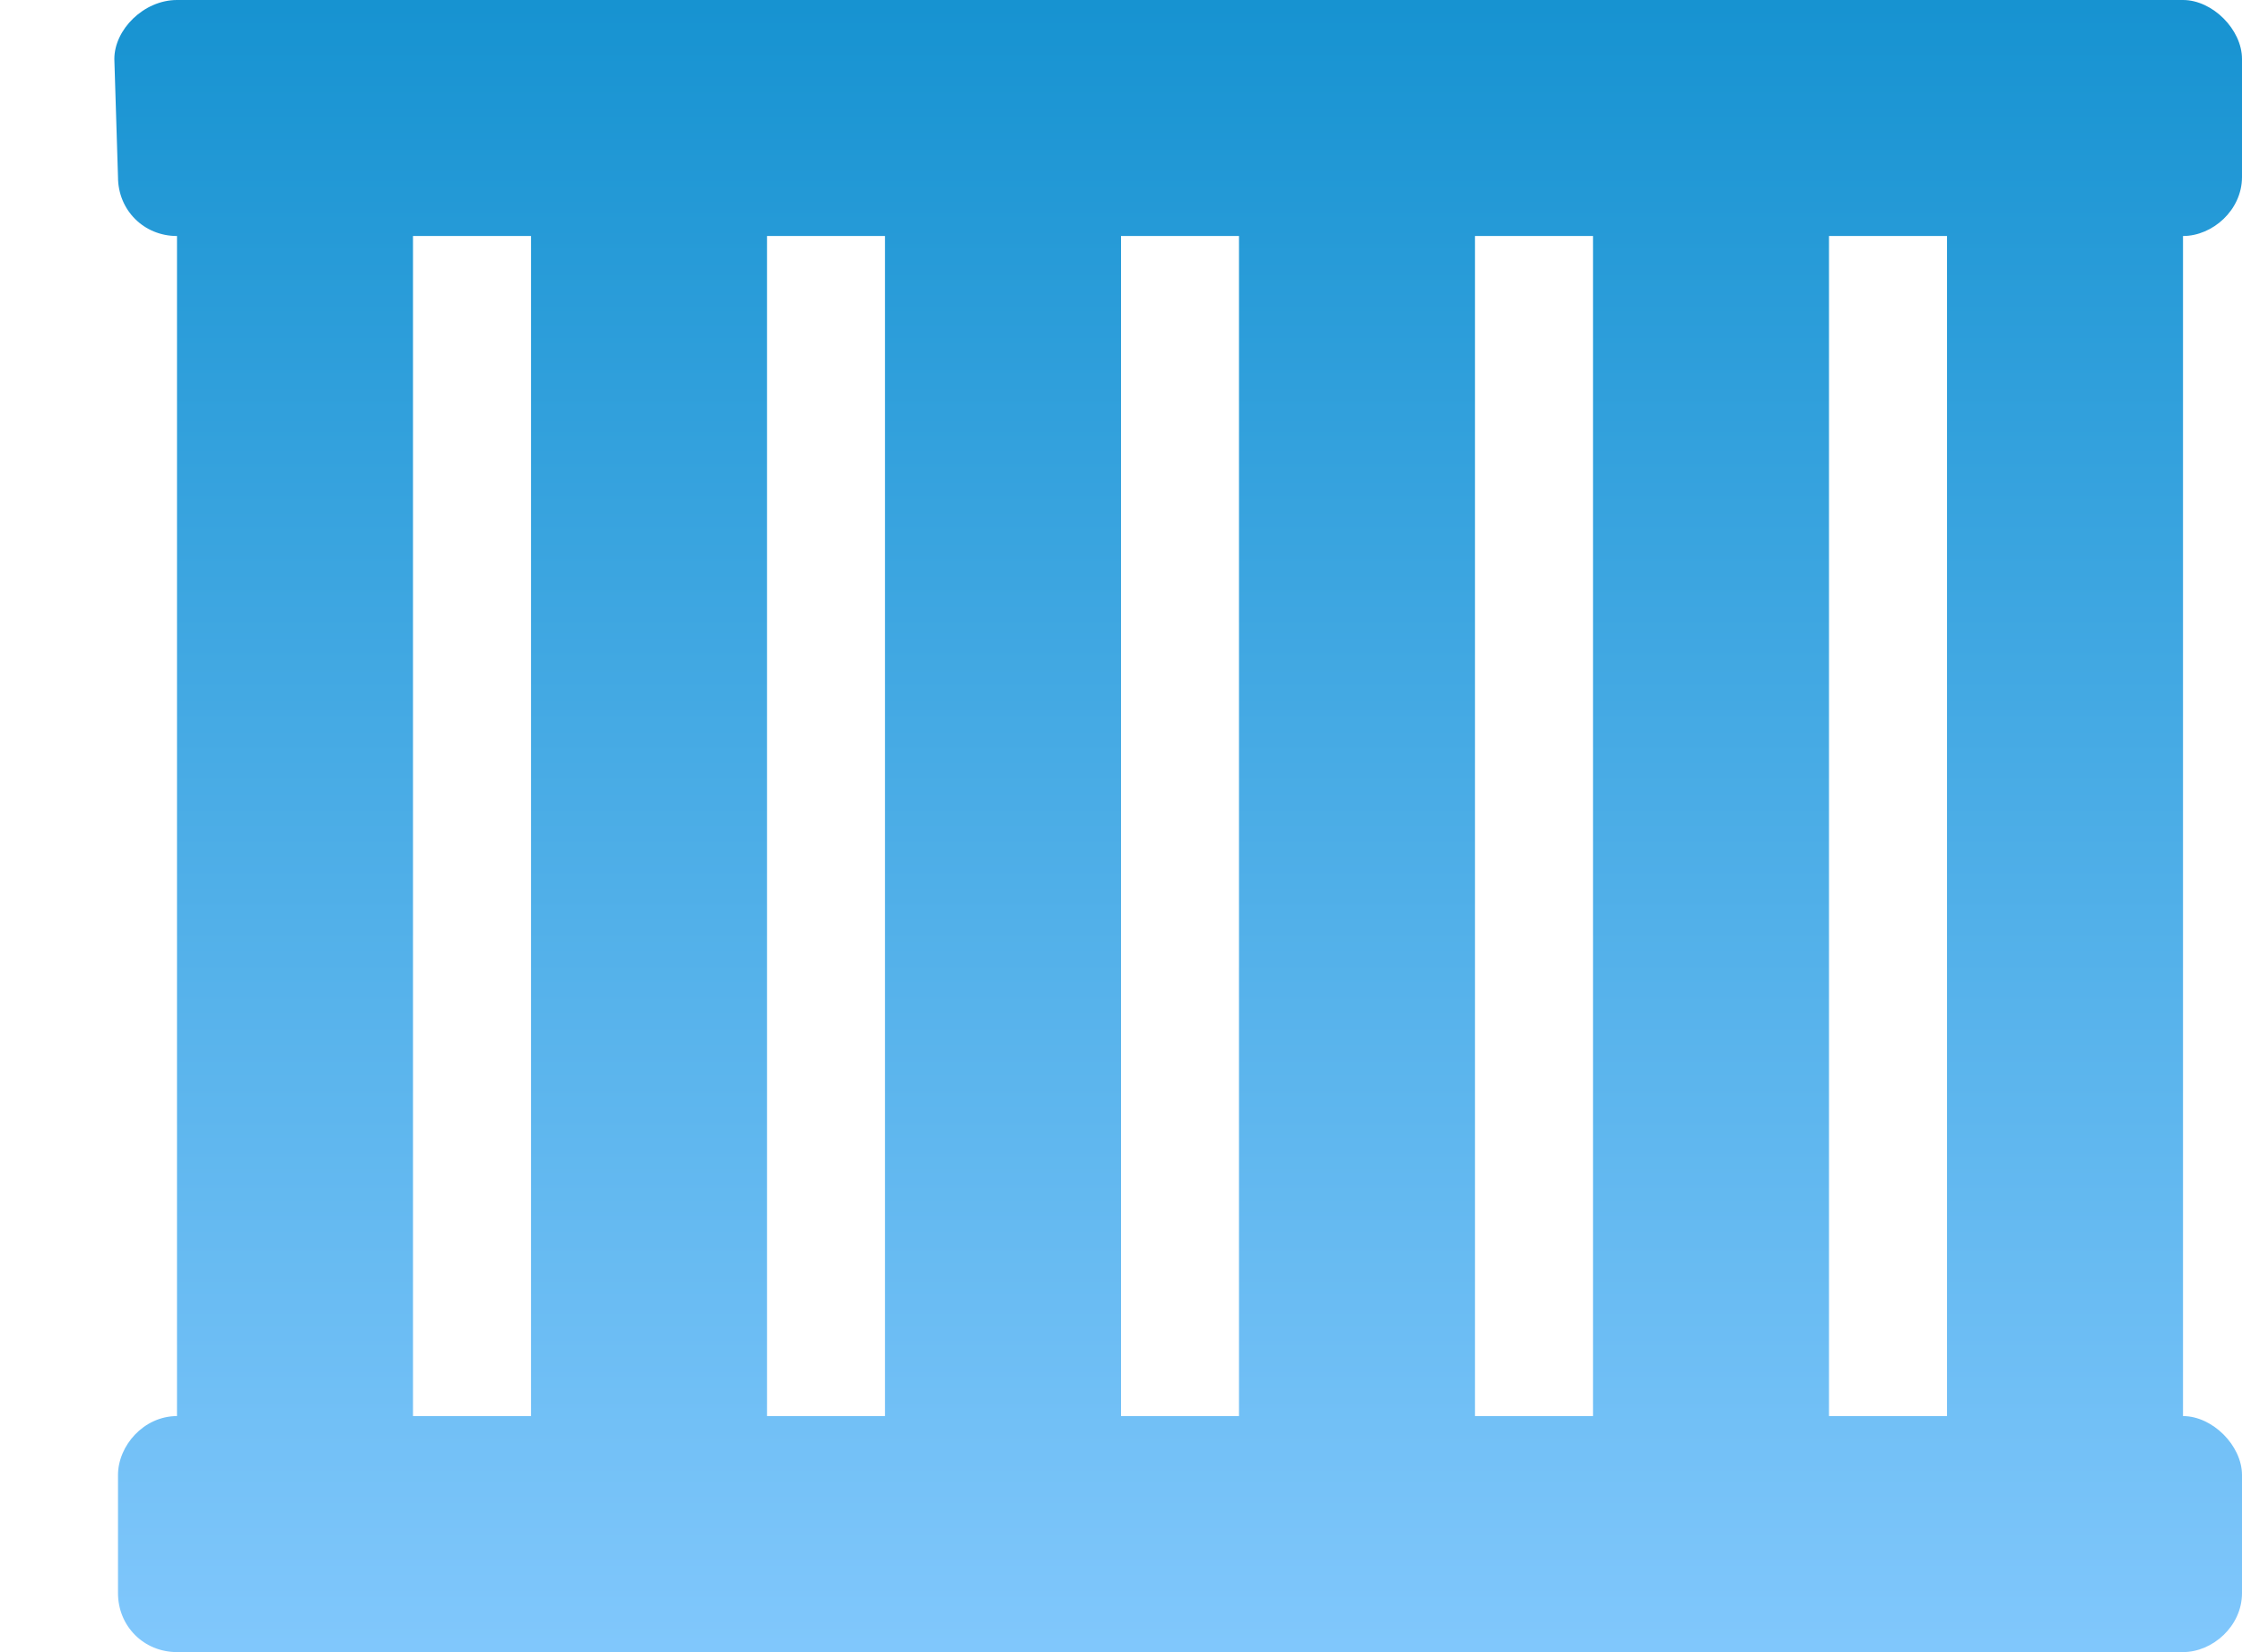 <svg width="19" height="14" viewBox="0 0 19 14" fill="none" xmlns="http://www.w3.org/2000/svg">
<path d="M19 1.5V0.5C19 0.25 18.75 0 18.5 0L1.5 0C1.219 0 0.969 0.25 0.969 0.5L1 1.5C1 1.781 1.219 2 1.5 2L1.5 12C1.219 12 1 12.25 1 12.5L1 13.5C1 13.781 1.219 14 1.5 14L18.5 14C18.75 14 19 13.781 19 13.5V12.5C19 12.25 18.75 12 18.5 12L18.5 2C18.75 2 19 1.781 19 1.5ZM4.5 12H3.5L3.5 2L4.5 2L4.5 12ZM7.5 12H6.5L6.5 2L7.5 2L7.5 12ZM10.5 12H9.5L9.5 2L10.5 2L10.5 12ZM13.5 12H12.5L12.5 2H13.5L13.5 12ZM16.5 12H15.5L15.5 2H16.5L16.5 12Z" fill="url(#paint0_linear_677_11)"/>
<defs>
<linearGradient id="paint0_linear_677_11" x1="10" y1="-1" x2="10" y2="15" gradientUnits="userSpaceOnUse">
<stop stop-color="#0f8fce"/>
<stop offset="1" stop-color="#88CBFF"/>
</linearGradient>
</defs>
</svg>
